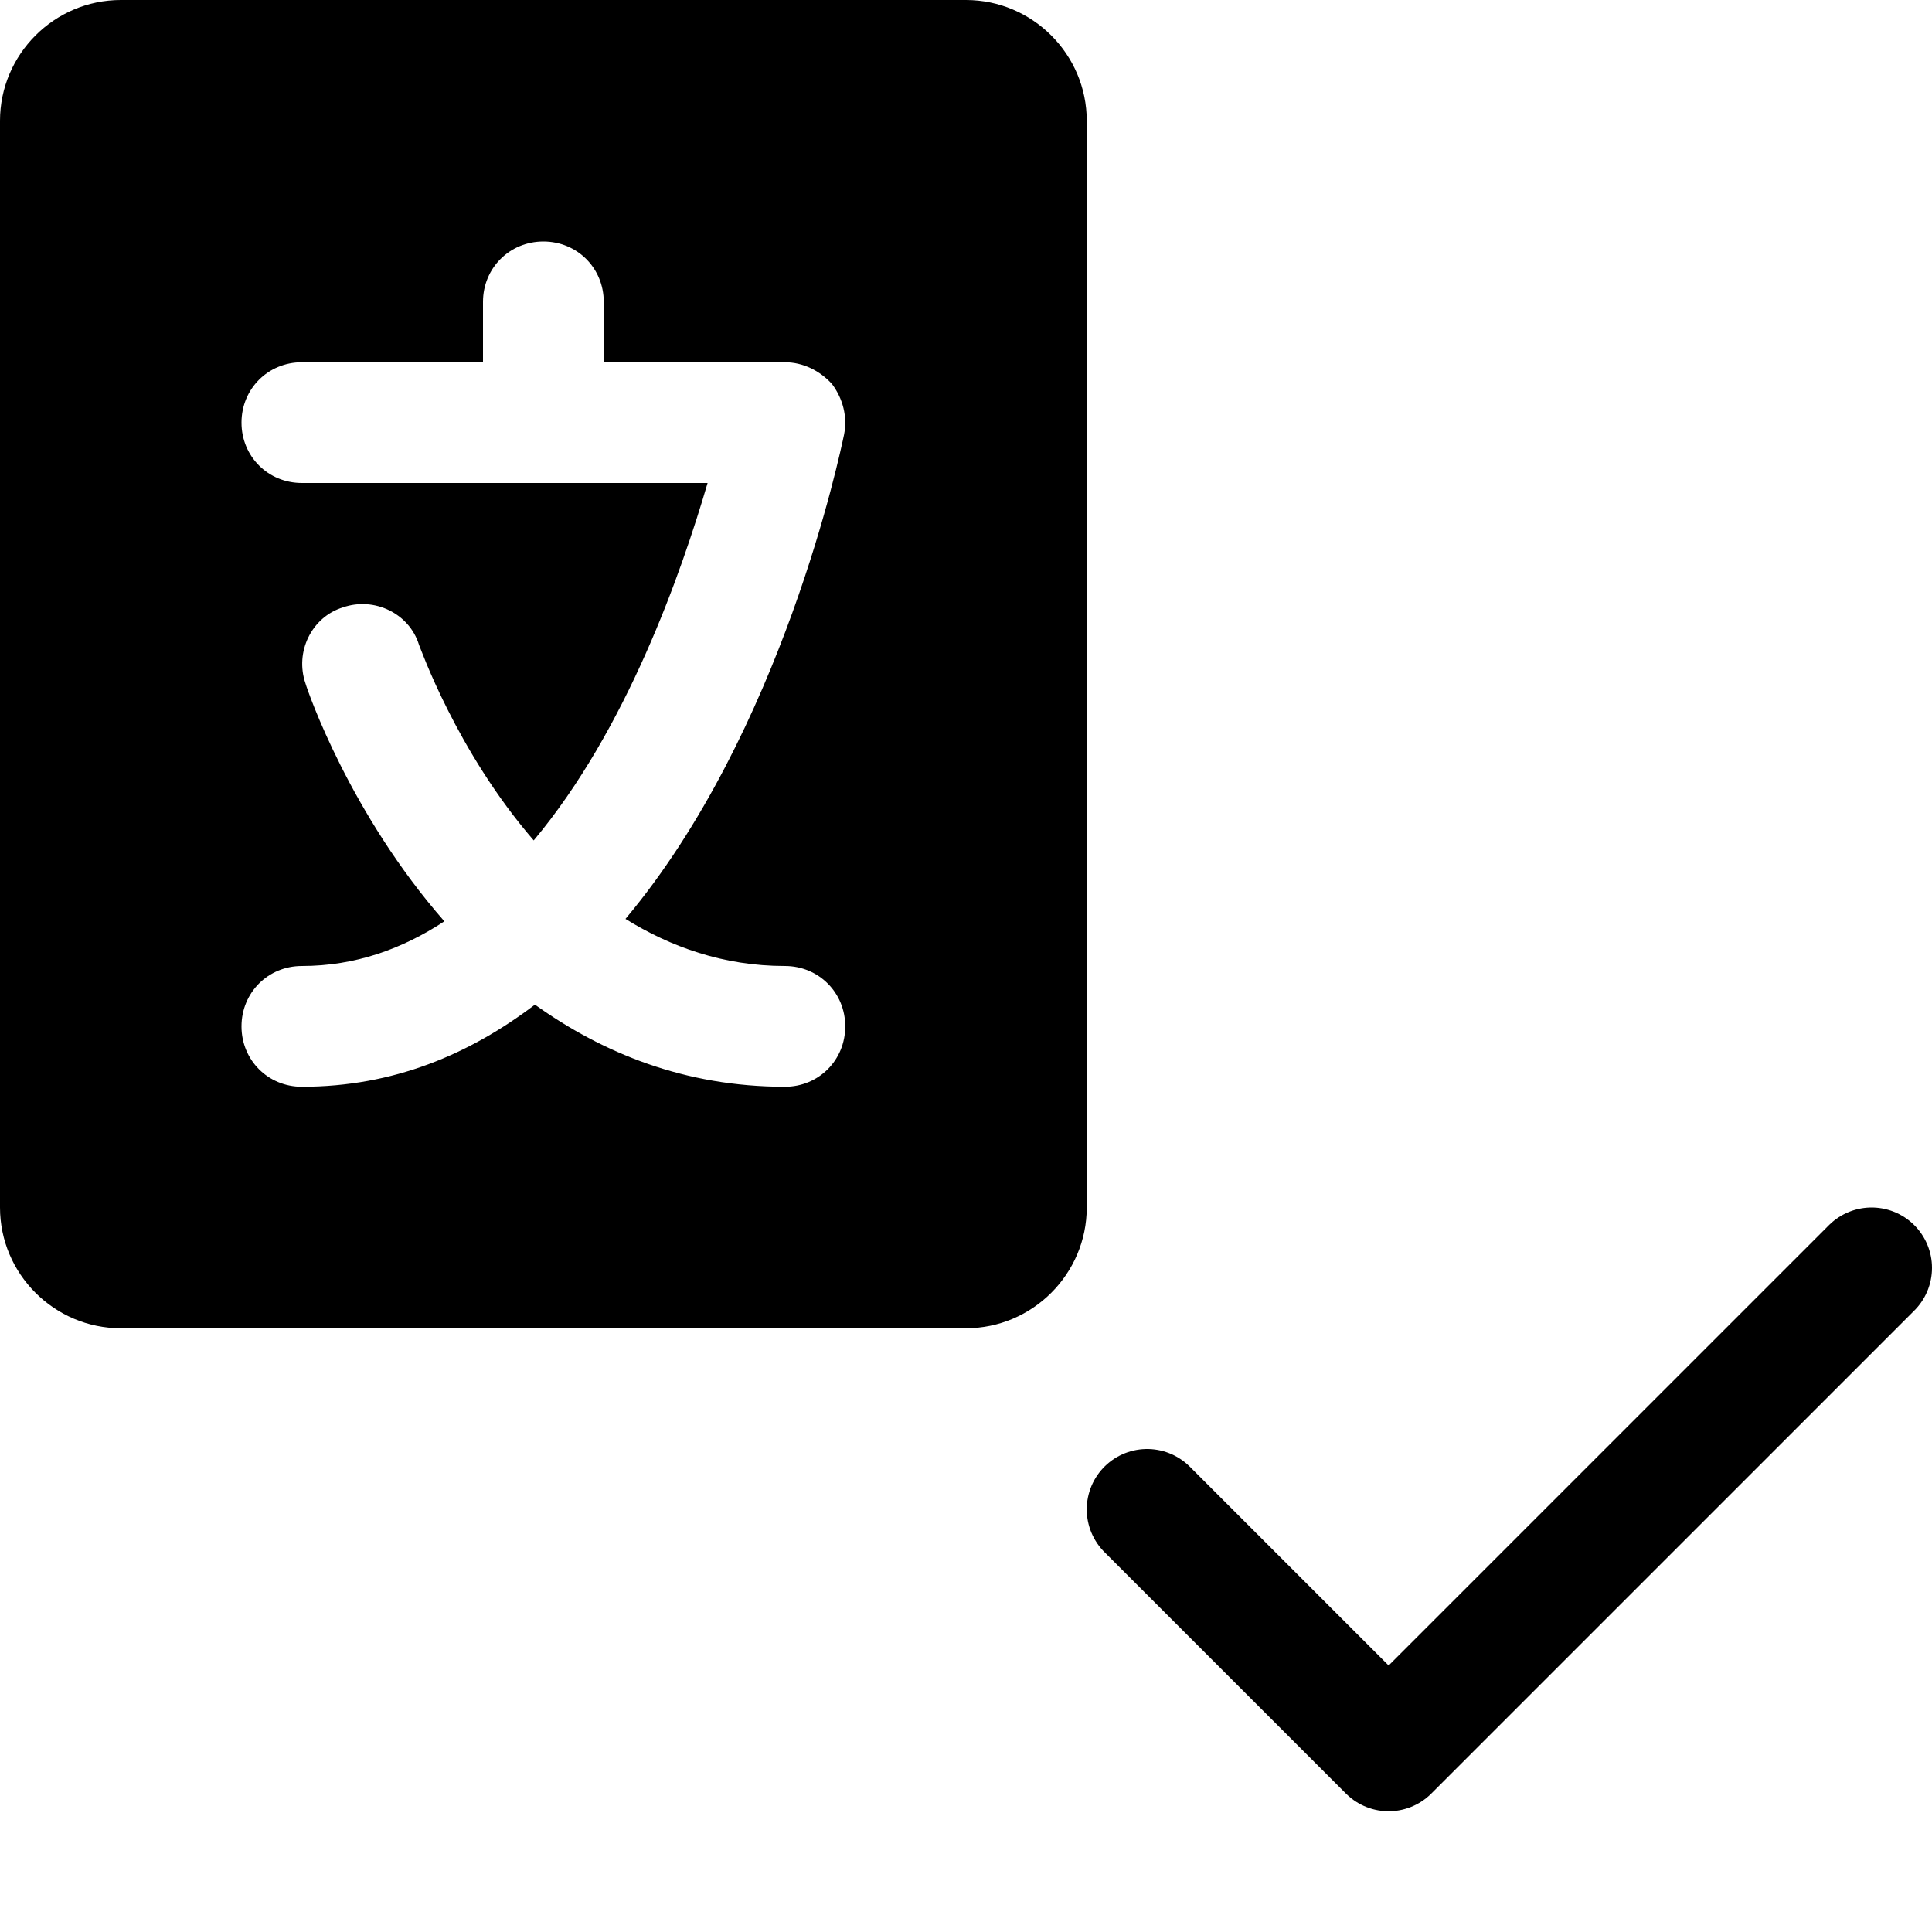 <svg xmlns="http://www.w3.org/2000/svg" width="1em" height="1em" viewBox="0 0 16 16"><path fill="currentColor" d="M8 0H1C.45 0 0 .45 0 1v9c0 .55.45 1 1 1h7c.55 0 1-.45 1-1V1c0-.55-.45-1-1-1M6.5 9c-.83 0-1.51-.28-2.07-.68c-.54.41-1.17.68-1.93.68c-.28 0-.5-.22-.5-.5s.22-.5.5-.5c.44 0 .83-.14 1.18-.37c-.78-.89-1.13-1.9-1.15-1.97c-.09-.26.05-.55.31-.63c.26-.09.55.05.63.31c.01.02.31.88.95 1.62c.77-.92 1.22-2.21 1.44-2.96H2.5c-.28 0-.5-.22-.5-.5s.22-.5.5-.5H4v-.5c0-.28.22-.5.5-.5s.5.22.5.5V3h1.5c.15 0 .29.07.39.18c.09.12.13.27.1.42c-.03.14-.51 2.46-1.81 4.01c.37.23.81.39 1.32.39c.28 0 .5.22.5.5s-.22.5-.5.5"/><path fill="none" stroke="currentColor" stroke-linecap="round" stroke-linejoin="round" d="m9.5 12.5l2 2l4-4"/></svg>